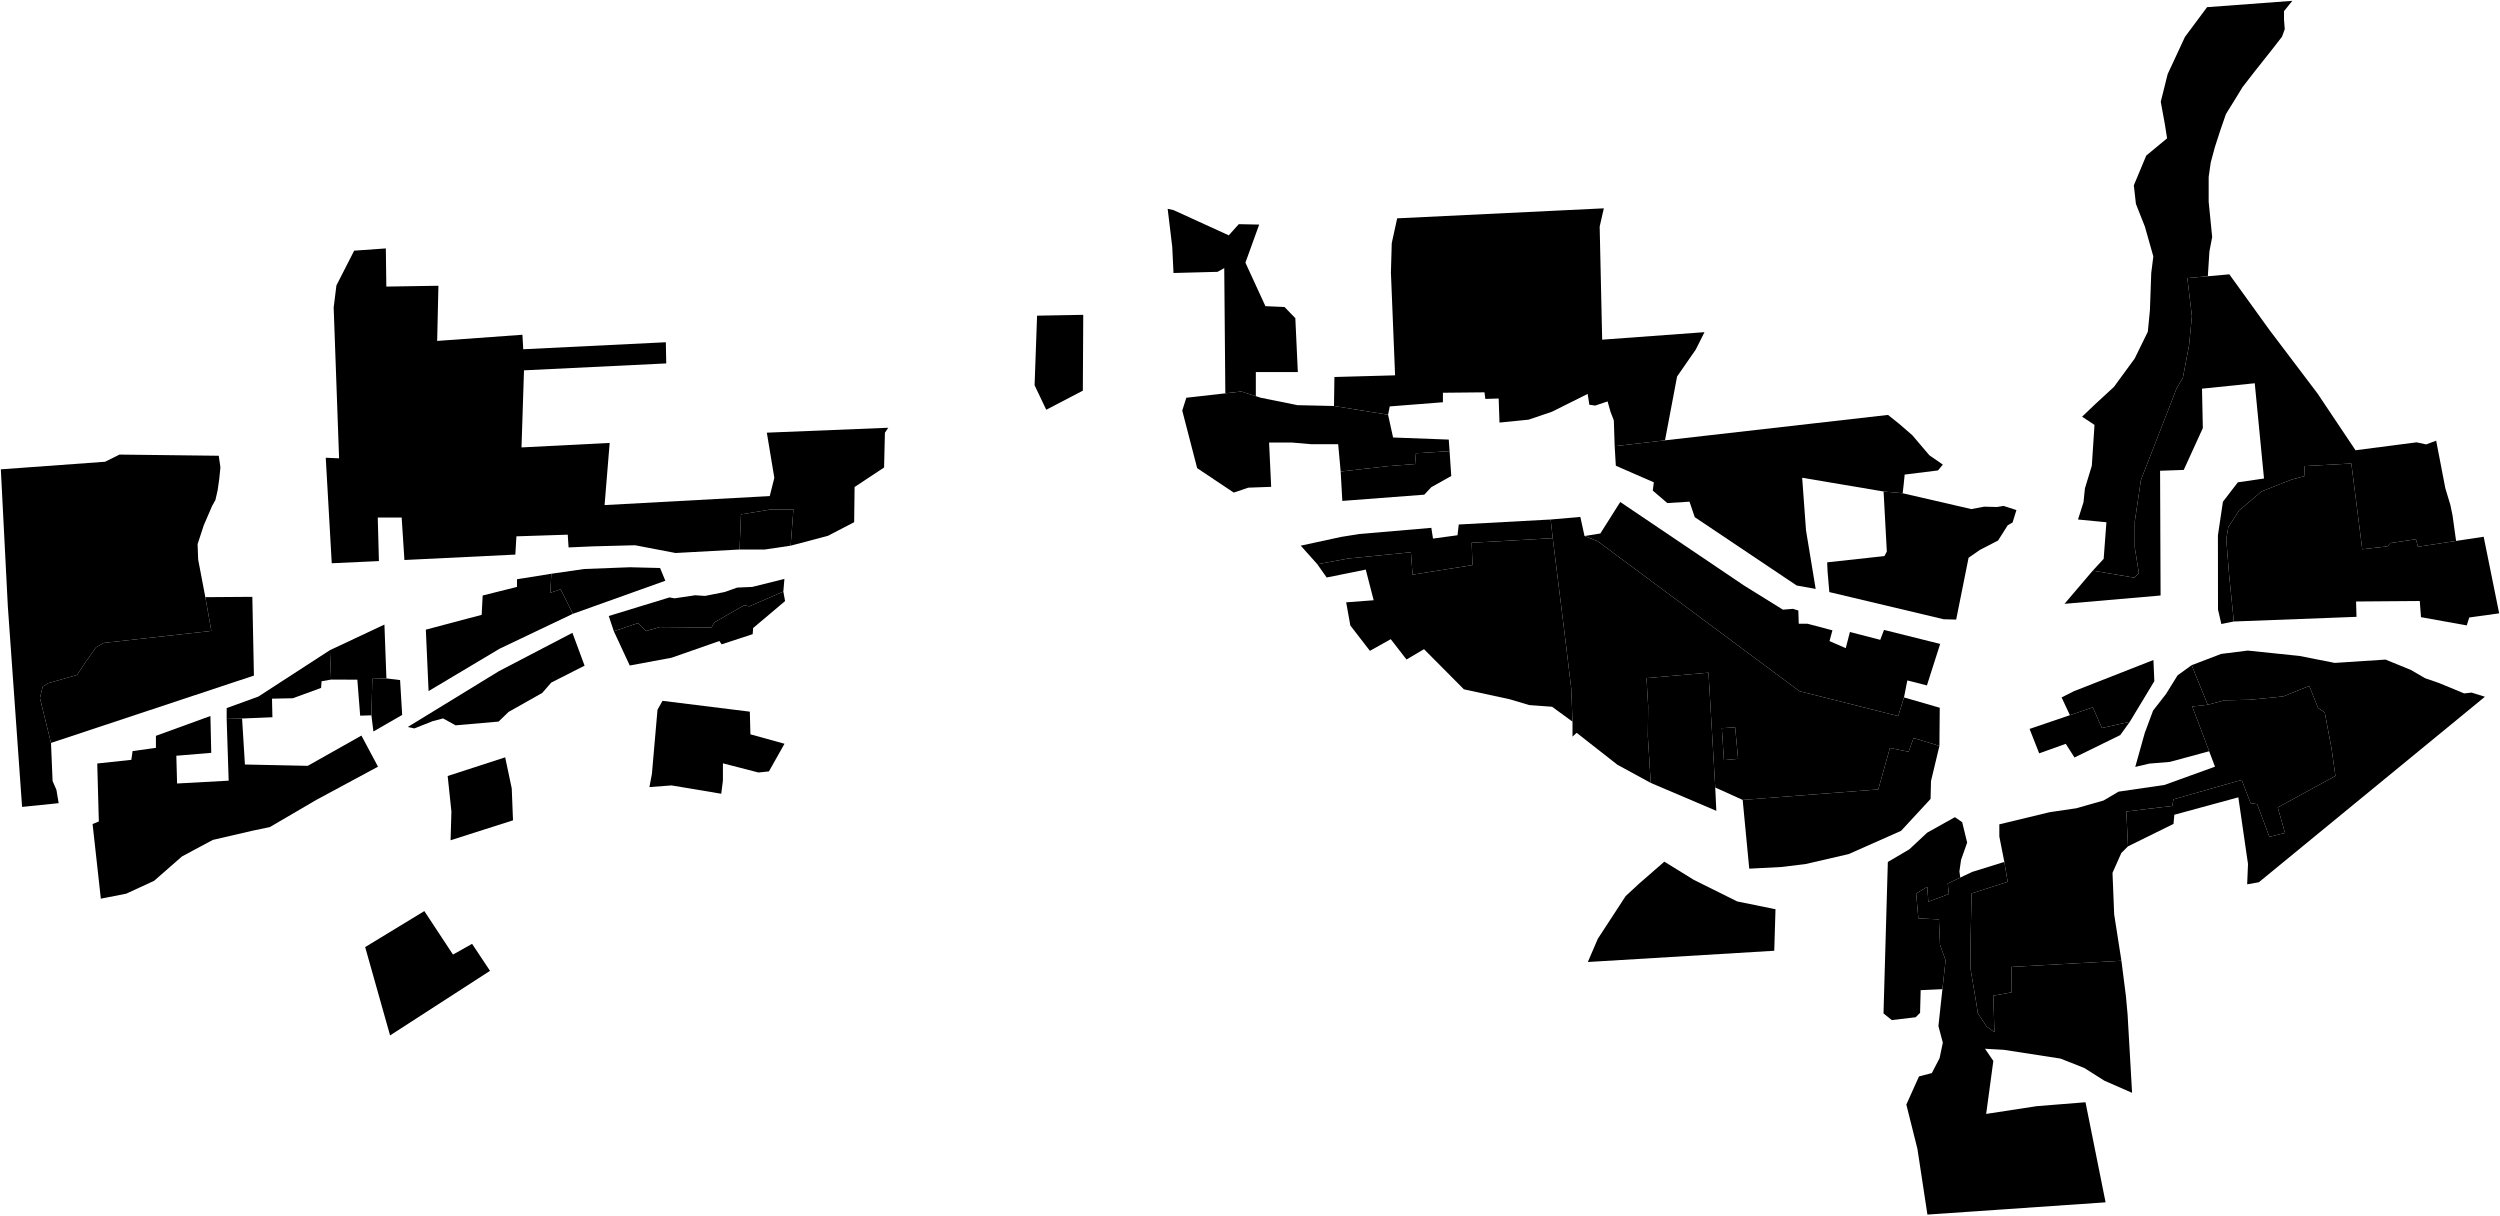 <?xml version="1.0"?>
<svg xmlns="http://www.w3.org/2000/svg" version="1.2" baseProfile="tiny" width="3000" height="1459" viewBox="0 0 3000 1459" stroke-linecap="round" stroke-linejoin="round">
<g id="A">
<path d="M 445.7 858.4 446.8 814.6 463.7 814.1 480.1 816.1 482.6 857.9 448.1 877.8 445.7 858.4 Z" data-holc_grade="A"/>
<path d="M 2058.3 945 2059.6 973 1980.9 939.5 1977.4 883.3 1977.8 847.5 1975.8 813.7 2050.2 807.2 2058.3 945 Z" data-holc_grade="A"/>
<path d="M 1905.4 1154.4 1917.4 1126.5 1950.8 1075.3 1966.3 1060.9 1997.2 1034 2032.7 1055.9 2084.6 1081.7 2130.6 1091.1 2129.1 1140.9 1905.4 1154.4 Z" data-holc_grade="A"/>
<path d="M 2327.3 895.1 2317.2 937.3 2316.7 958.7 2281.3 997 2218.4 1024.9 2166.5 1036.9 2137.5 1040.4 2099.1 1042.4 2091.2 959.9 2253.9 947.3 2267.9 897.6 2290.3 902.1 2296.3 885.6 2327.3 895.1 Z" data-holc_grade="A"/>
</g>
<g id="B">
<path d="M 61.2 891.5 47.9 837.7 51.3 823.8 57.9 819.8 92.5 809.9 102.5 794.7 115.2 776.8 124.5 771.5 253.6 757.1 246.4 716.6 302.8 716.2 304.7 810.7 61.2 891.5 Z" data-holc_grade="B"/>
<path d="M 2649.4 331.5 2624.8 333.7 2630.3 379.4 2626.9 414.2 2619.4 453.5 2611.9 466 2603.5 487.8 2569.1 575.9 2561.7 626.1 2561.7 656.9 2566.7 687.8 2561.2 693.2 2511.3 684.8 2524.4 670.6 2527.7 626.7 2493.6 623.4 2500.2 602.7 2501.9 586.1 2510.2 558.8 2513.4 509.9 2498.5 500 2515.1 484.2 2536.7 464.3 2561.6 430.3 2577.4 398 2579.9 372.3 2581.5 327.5 2584 307.7 2573.9 272 2563.1 244.7 2560.6 222.4 2575.5 186.7 2600.5 166 2597.9 149.4 2592.9 122.1 2601.2 88.9 2622 44.2 2648.5 8.6 2750.8 1 2740.8 13.4 2740.8 23.4 2741.7 35 2738.4 44.1 2724.2 62.3 2705.1 86.4 2691 104.6 2681.9 119.5 2671.1 136.9 2664.5 156 2657.8 176.7 2652.9 194.9 2650.4 212.3 2650.4 242.1 2654.6 284.4 2651.3 301.8 2649.4 331.5 Z" data-holc_grade="B"/>
<path d="M 2947.3 649.1 2980.4 644.1 2999 736 2963.1 741 2960.1 750.5 2905.2 740.6 2903.7 721.2 2827.3 721.8 2827.8 740.2 2680.6 745.8 2675 690.6 2671.5 646.9 2674 632.5 2686.9 612.6 2713.9 589.7 2749.3 575.7 2765.7 571.2 2765.2 559.3 2821.6 556.2 2834.7 659.1 2865.1 655.6 2868.6 651.6 2899.1 647.1 2901.6 656.1 2947.3 649.1 Z" data-holc_grade="B"/>
<path d="M 272 862.7 290.5 862.2 293.9 917.4 369.3 919 433.7 882.7 453.6 920 379.7 959.8 323.8 992.5 302.3 997 255.4 1007.9 218.4 1027.7 184.9 1057 151.5 1072.4 121 1078.4 111.1 988.8 118.6 985.8 116.7 916.2 157.6 911.8 159.1 901.3 187.1 897.4 187.1 883 252.5 859.2 253.5 903.4 211.6 906.9 212.5 940.2 274.4 936.8 272 862.7 Z" data-holc_grade="B"/>
<path d="M 438.2 1136.5 509.2 1093.3 543.6 1145.5 566.5 1132.6 588 1165 468.1 1242.5 438.2 1136.5 Z" data-holc_grade="B"/>
<path d="M 610.3 854.3 598.3 865.9 546.7 870.4 531.7 862.1 519.2 865.4 497.2 874.1 489.3 872.4 598.7 805.4 686.9 759.4 701.5 798.8 661.5 819.1 650.7 831.5 610.3 854.3 Z M 445.7 858.4 432.2 858.8 428.8 815.6 397.3 815.5 395.9 780.2 461.3 749.5 463.7 814.1 446.8 814.6 445.7 858.4 Z M 940 709.9 899.2 727.6 893.1 726.3 857.2 746.9 853.7 753 791.7 752.5 775.2 757.2 765.6 747.7 736.6 757.5 730.5 739.2 803.4 716.9 809.5 718 818.1 716.7 834.3 714.3 846 715.1 869.7 710.4 884.6 705.1 902.7 704.3 941.3 694.7 940 709.9 Z M 661.6 688.5 660.4 711.3 672.8 707.2 687.4 736.6 599.6 778.4 514.3 829.3 511 755.6 578 737.8 579.2 714.6 620.4 704.3 620.4 695.1 661.6 688.5 Z M 887.5 659.4 889.2 617.3 925.2 611.3 952.1 611.3 948.8 654.8 917.8 659.4 887.5 659.4 Z" data-holc_grade="B"/>
<path d="M 795 841 899.8 854 900.5 881.2 941.4 892.5 922.7 925.7 910.1 927 867.5 916 867.5 936.6 865.5 952.5 805.9 942.5 779.3 944.5 782.3 928.6 789 851.7 795 841 Z" data-holc_grade="B"/>
<path d="M 1739.5 541.4 1699.1 543.9 1698.1 556.8 1666.2 559.3 1608.8 565.8 1605.8 533 1572.9 533 1549.9 531 1522.9 531 1525.4 584.2 1498 585.2 1480.5 591.1 1436.6 561.8 1418.7 492.7 1423.6 477.3 1470.4 472 1489.5 469.8 1507 475.4 1513 477.3 1556.9 486.2 1600.8 487.2 1665.7 497.7 1671.7 525 1738.5 527.5 1739.5 541.4 Z M 1299.4 468.8 1255.5 491.7 1241.5 462.3 1244.5 378.8 1299.9 377.8 1299.4 468.8 Z" data-holc_grade="B"/>
<path d="M 1580.8 677.1 1617.8 670.2 1693.1 662.7 1695.1 689.6 1767 678.1 1766 651.3 1863.3 645.8 1877.5 760 1885.5 826.2 1887 866 1862.5 848.1 1835.1 846.1 1811.6 839.1 1756.7 827.2 1708.8 779 1687.8 791.4 1668.9 767 1643.9 781 1620.4 750.6 1615.4 722.8 1648.4 720.3 1638.9 683.5 1592 693 1580.8 677.1 Z" data-holc_grade="B"/>
<path d="M 1887 866 1885.5 826.2 1877.5 760 1863.3 645.8 1860.8 623.4 1896.4 620.3 1901.4 643.2 1917.4 649.6 2159.5 829.5 2197.5 839 2277.8 859.3 2284.8 836.9 2327.7 849.3 2327.3 895.1 2296.3 885.6 2290.3 902.1 2267.9 897.6 2253.9 947.3 2091.2 959.9 2058.3 945 2050.2 807.2 1975.8 813.7 1977.8 847.5 1977.4 883.3 1980.9 939.5 1940.9 917.7 1892 879.4 1887 883.9 1887 866 Z M 2085.7 910.6 2082.2 872.8 2066.2 873.8 2068.7 912.1 2085.7 910.6 Z" data-holc_grade="B"/>
<path d="M 2330.9 1187 2304.8 1188.2 2304.1 1215.4 2298.8 1220.7 2270.2 1224.1 2260.2 1216.1 2265.4 1034.4 2291.3 1019.1 2312.6 999.2 2345.9 980.6 2354.6 986.6 2360.6 1011.1 2353.3 1031.7 2351.3 1045.6 2352.3 1053.1 2337.3 1060.2 2338.6 1072.8 2314 1082.1 2312.7 1064.2 2299.4 1072.2 2302 1102 2326.7 1103.3 2328 1133.8 2334.7 1152.4 2330.9 1187 Z M 2553.6 1015.6 2545.6 1023.6 2535 1047.4 2537 1097.2 2545.7 1152.9 2413.9 1160.3 2414 1190.8 2392 1194.8 2393.3 1238.6 2384 1231.9 2373.4 1216 2371.4 1202.8 2364.7 1163 2364.6 1133.1 2365.9 1072.1 2409.2 1058.2 2405.2 1034.3 2399.2 1003.8 2399.2 989.2 2459.7 974.6 2491.7 969.9 2524.3 960.6 2542.2 950 2597.5 941.9 2658 920 2651 901.5 2630.7 847.8 2649.3 845.7 2669.2 840.4 2699.9 839.7 2739.8 835.7 2771.1 823.1 2781.7 849.6 2789.7 854.9 2797.8 898 2802.5 931.1 2733.3 969 2742 999.5 2723.3 1004.2 2708.6 965 2700.7 963.7 2690 935.9 2608.1 959.2 2606.8 967.1 2551.6 973.8 2553.6 1015.6 Z" data-holc_grade="B"/>
</g>
<g id="C">
<path d="M 246.4 716.6 253.6 757.1 124.5 771.5 115.2 776.8 102.5 794.7 92.5 809.9 57.9 819.8 51.3 823.8 47.9 837.7 61.2 891.5 63.1 937.2 67.7 947.8 70.4 963.8 26.5 968.3 9.4 727.6 1 563.2 126.1 554.1 143.4 545.5 262.5 546.9 264.5 560.8 263.1 574.8 261.1 588.7 258.5 600 254.5 607.2 244.5 630.4 237.1 653 237.8 671.5 246.4 716.6 Z" data-holc_grade="C"/>
<path d="M 2553.6 1015.6 2551.6 973.8 2606.8 967.1 2608.1 959.2 2690 935.9 2700.7 963.7 2708.6 965 2723.3 1004.2 2742 999.5 2733.3 969 2802.5 931.1 2797.8 898 2789.7 854.9 2781.7 849.6 2771.1 823.1 2739.8 835.7 2699.9 839.7 2669.2 840.4 2649.3 845.7 2630 798.2 2665.4 784.7 2697.3 780.7 2759.2 787.1 2801.7 795.5 2862.6 791.5 2893 803.9 2910 813.8 2927 819.7 2957 832.1 2965.9 831.1 2981.9 836.1 2710.6 1058.7 2696.6 1061.2 2697.6 1036.8 2686 956.8 2609.2 977.7 2608.2 988.7 2553.6 1015.6 Z" data-holc_grade="C"/>
<path d="M 537.2 931.2 606.2 908.8 614.1 946.1 615.6 984.4 540.7 1008.3 541.7 973.9 537.2 931.2 Z" data-holc_grade="C"/>
<path d="M 290.5 862.2 272 862.7 272 849.7 310 835.9 395.9 780.2 397.3 815.5 385.9 817.5 385.3 825.5 351.4 837.9 326.4 838.4 326.9 860.7 290.5 862.2 Z M 736.6 757.5 765.6 747.7 775.2 757.2 791.7 752.5 853.7 753 857.2 746.9 893.1 726.3 899.2 727.6 940 709.9 942.1 721.3 903.8 753.6 903.2 761 865.9 773.2 863.3 769.2 805.8 789.3 755.7 798.6 736.6 757.5 Z M 687.4 736.6 672.8 707.2 660.4 711.3 661.6 688.5 701 682.8 756 680.7 792.1 681.6 798.4 696.9 687.4 736.6 Z M 948.8 654.8 952.1 611.3 925.2 611.3 889.2 617.3 887.5 659.4 810.7 663.6 762.1 654.3 712.2 655.6 682.3 656.9 681.3 641.6 619.7 643.6 618.4 665.5 485.3 672 482 621 453.3 621 454.7 673.3 398.1 675.9 390.9 549.3 406.9 550 400.4 369 403.7 342.5 425 300.8 463 298.1 463.6 343.9 526.1 342.9 524.6 409.1 626.9 401.7 627.9 419.1 799 410.7 799.5 436.1 628.8 444.4 625.8 536.9 731.6 531.5 725.5 606.1 923.7 595.3 929.2 573.4 920.2 519.2 1065.9 513.3 1061.9 519.2 1060.9 561 1025.5 584.4 1025 626.6 993.5 643 948.8 654.8 Z" data-holc_grade="C"/>
<path d="M 1863.3 645.8 1766 651.3 1767 678.1 1695.1 689.6 1693.1 662.7 1617.8 670.2 1580.8 677.1 1560.9 654.8 1609.3 644.3 1631.2 640.8 1717.6 633.4 1719.6 646.3 1749 642.3 1750.5 629.4 1860.8 623.4 1863.3 645.8 Z M 1608.8 565.8 1666.2 559.3 1698.1 556.8 1699.1 543.9 1739.5 541.4 1741.5 571.2 1717.6 584.6 1709.1 593.6 1610.8 601.1 1608.8 565.8 Z M 1507 475.4 1489.5 469.8 1470.4 472 1469.1 321.7 1461.1 326.2 1408.2 327.6 1406.7 296.3 1401.2 250.6 1408.2 252.1 1474.5 282.4 1486.5 269 1511 269.5 1494.5 315.2 1518.5 367.4 1541.4 368.4 1554.4 381.8 1557.4 446.5 1507 446.5 1507 475.4 Z M 1998 528.4 1937.6 535.4 1936.6 504.5 1932.6 494.1 1929.1 481.7 1914.2 486.7 1907.2 485.7 1905.2 472.7 1862.3 494.1 1834.3 503.6 1799.4 507.1 1798.4 478.2 1782.4 478.7 1781.4 470.8 1731.5 471.3 1731.5 482.7 1667.7 487.7 1665.7 497.7 1600.8 487.2 1601.3 452.4 1674.1 450.4 1669.1 327.1 1670.1 291.8 1676.6 262 1924.6 250 1919.6 271.9 1922.6 407.6 2045.4 398.6 2034.9 419.5 2012.5 451.8 1998 528.4 Z" data-holc_grade="C"/>
<path d="M 1937.6 535.4 1998 528.4 2265.6 497.9 2279 508.6 2294.8 522.3 2315.2 546.3 2331.4 557.5 2325.6 564.5 2285.6 569.5 2284.4 581.5 2283.2 591.9 2260.3 589.8 2162.6 573.3 2167.2 636.3 2178.8 706.7 2156 702.6 2033.7 620.6 2027.4 602 2000.8 603.7 1983.3 588.7 1984.6 578.8 1939 558.9 1937.6 535.4 Z" data-holc_grade="C"/>
<path d="M 2085.7 910.6 2068.7 912.1 2066.2 873.8 2082.2 872.8 2085.7 910.6 Z M 2284.8 836.9 2277.8 859.3 2197.5 839 2159.5 829.5 1917.4 649.6 1901.4 643.2 1920.4 640.2 1944.3 602.4 2093.1 702.8 2139.5 731.6 2151.5 730.6 2158 732.6 2158.5 748.5 2169 748.5 2198.9 756.4 2195.4 769.3 2214.9 777.8 2219.9 758.4 2256.3 767.8 2260.8 755.9 2328.2 772.7 2312.3 822.5 2288.8 816.5 2284.8 836.9 Z" data-holc_grade="C"/>
<path d="M 2330.9 1187 2334.7 1152.4 2328 1133.8 2326.7 1103.3 2302 1102 2299.4 1072.2 2312.7 1064.2 2314 1082.1 2338.6 1072.8 2337.3 1060.2 2352.3 1053.1 2366.6 1046.3 2405.2 1034.3 2409.2 1058.2 2365.9 1072.1 2364.6 1133.1 2364.7 1163 2371.4 1202.8 2373.4 1216 2384 1231.9 2393.3 1238.6 2392 1194.8 2414 1190.8 2413.9 1160.3 2545.7 1152.9 2551.1 1195.3 2553.1 1217.2 2558.5 1311.4 2525.2 1296.8 2501.2 1281.6 2472.6 1270.3 2404.7 1259.8 2382 1258.5 2392 1273.1 2383.4 1336.7 2444 1327.4 2502.6 1322.7 2526.7 1442.8 2312.9 1457.5 2300.9 1378.6 2287.6 1325.5 2302.8 1291.7 2318.2 1287.7 2327.5 1269.8 2331.4 1251.2 2326.1 1231.3 2330.9 1187 Z" data-holc_grade="C"/>
<path d="M 2555.8 866.1 2522.3 873.6 2511.3 848.8 2483.9 858.2 2473.9 836.9 2488.8 829.4 2584.1 792 2585.2 817.4 2555.8 866.1 Z" data-holc_grade="C"/>
<path d="M 2947.3 649.1 2901.6 656.1 2899.1 647.1 2868.6 651.6 2865.1 655.6 2834.7 659.1 2821.6 556.2 2765.2 559.3 2765.7 571.2 2749.3 575.7 2713.9 589.7 2686.9 612.6 2674 632.5 2671.5 646.9 2675 690.6 2680.6 745.8 2665.6 748.8 2661.6 731.4 2661.5 642.4 2667.5 602.1 2685.4 578.8 2716.8 574.2 2705.7 459.9 2642.4 466.4 2643.4 513.7 2620.5 563.9 2592.1 564.9 2592.7 714.6 2477.4 724.6 2511.3 684.8 2561.2 693.2 2566.7 687.8 2561.7 656.9 2561.7 626.1 2569.1 575.9 2603.5 487.8 2611.9 466 2619.4 453.5 2626.9 414.2 2630.3 379.4 2624.8 333.7 2649.4 331.5 2675.2 329.2 2723.6 396.3 2781.1 472.3 2826.6 540.3 2899.9 530.8 2911.4 533.3 2923.4 528.8 2934.4 585.9 2940.4 605.8 2943 618.2 2947.3 649.1 Z" data-holc_grade="C"/>
</g>
<g id="D">
<path d="M 2283.2 591.9 2365.6 610.9 2381 608 2396.4 608.4 2404.3 607.1 2419.7 612.1 2415.1 627 2409.3 630.3 2397.7 648.6 2376 659.8 2362.3 669.3 2347.4 743.5 2332.4 743.1 2195.2 710.5 2193.1 686 2192.6 674.8 2261.3 667.3 2264.2 661.9 2260.3 589.8 2283.2 591.9 Z" data-holc_grade="D"/>
<path d="M 2555.8 866.1 2544.3 882.1 2489.4 909 2478.9 892.6 2447 904 2435.5 874.7 2483.9 858.2 2511.3 848.8 2522.3 873.6 2555.8 866.1 Z" data-holc_grade="D"/>
<path d="M 2649.3 845.7 2630.7 847.8 2651 901.5 2603.7 914.3 2579.3 916.3 2562.3 920.3 2573.7 879.6 2583.7 852.7 2599.2 832.8 2613.1 810.4 2630 798.2 2649.3 845.7 Z" data-holc_grade="D"/>
</g>
</svg>